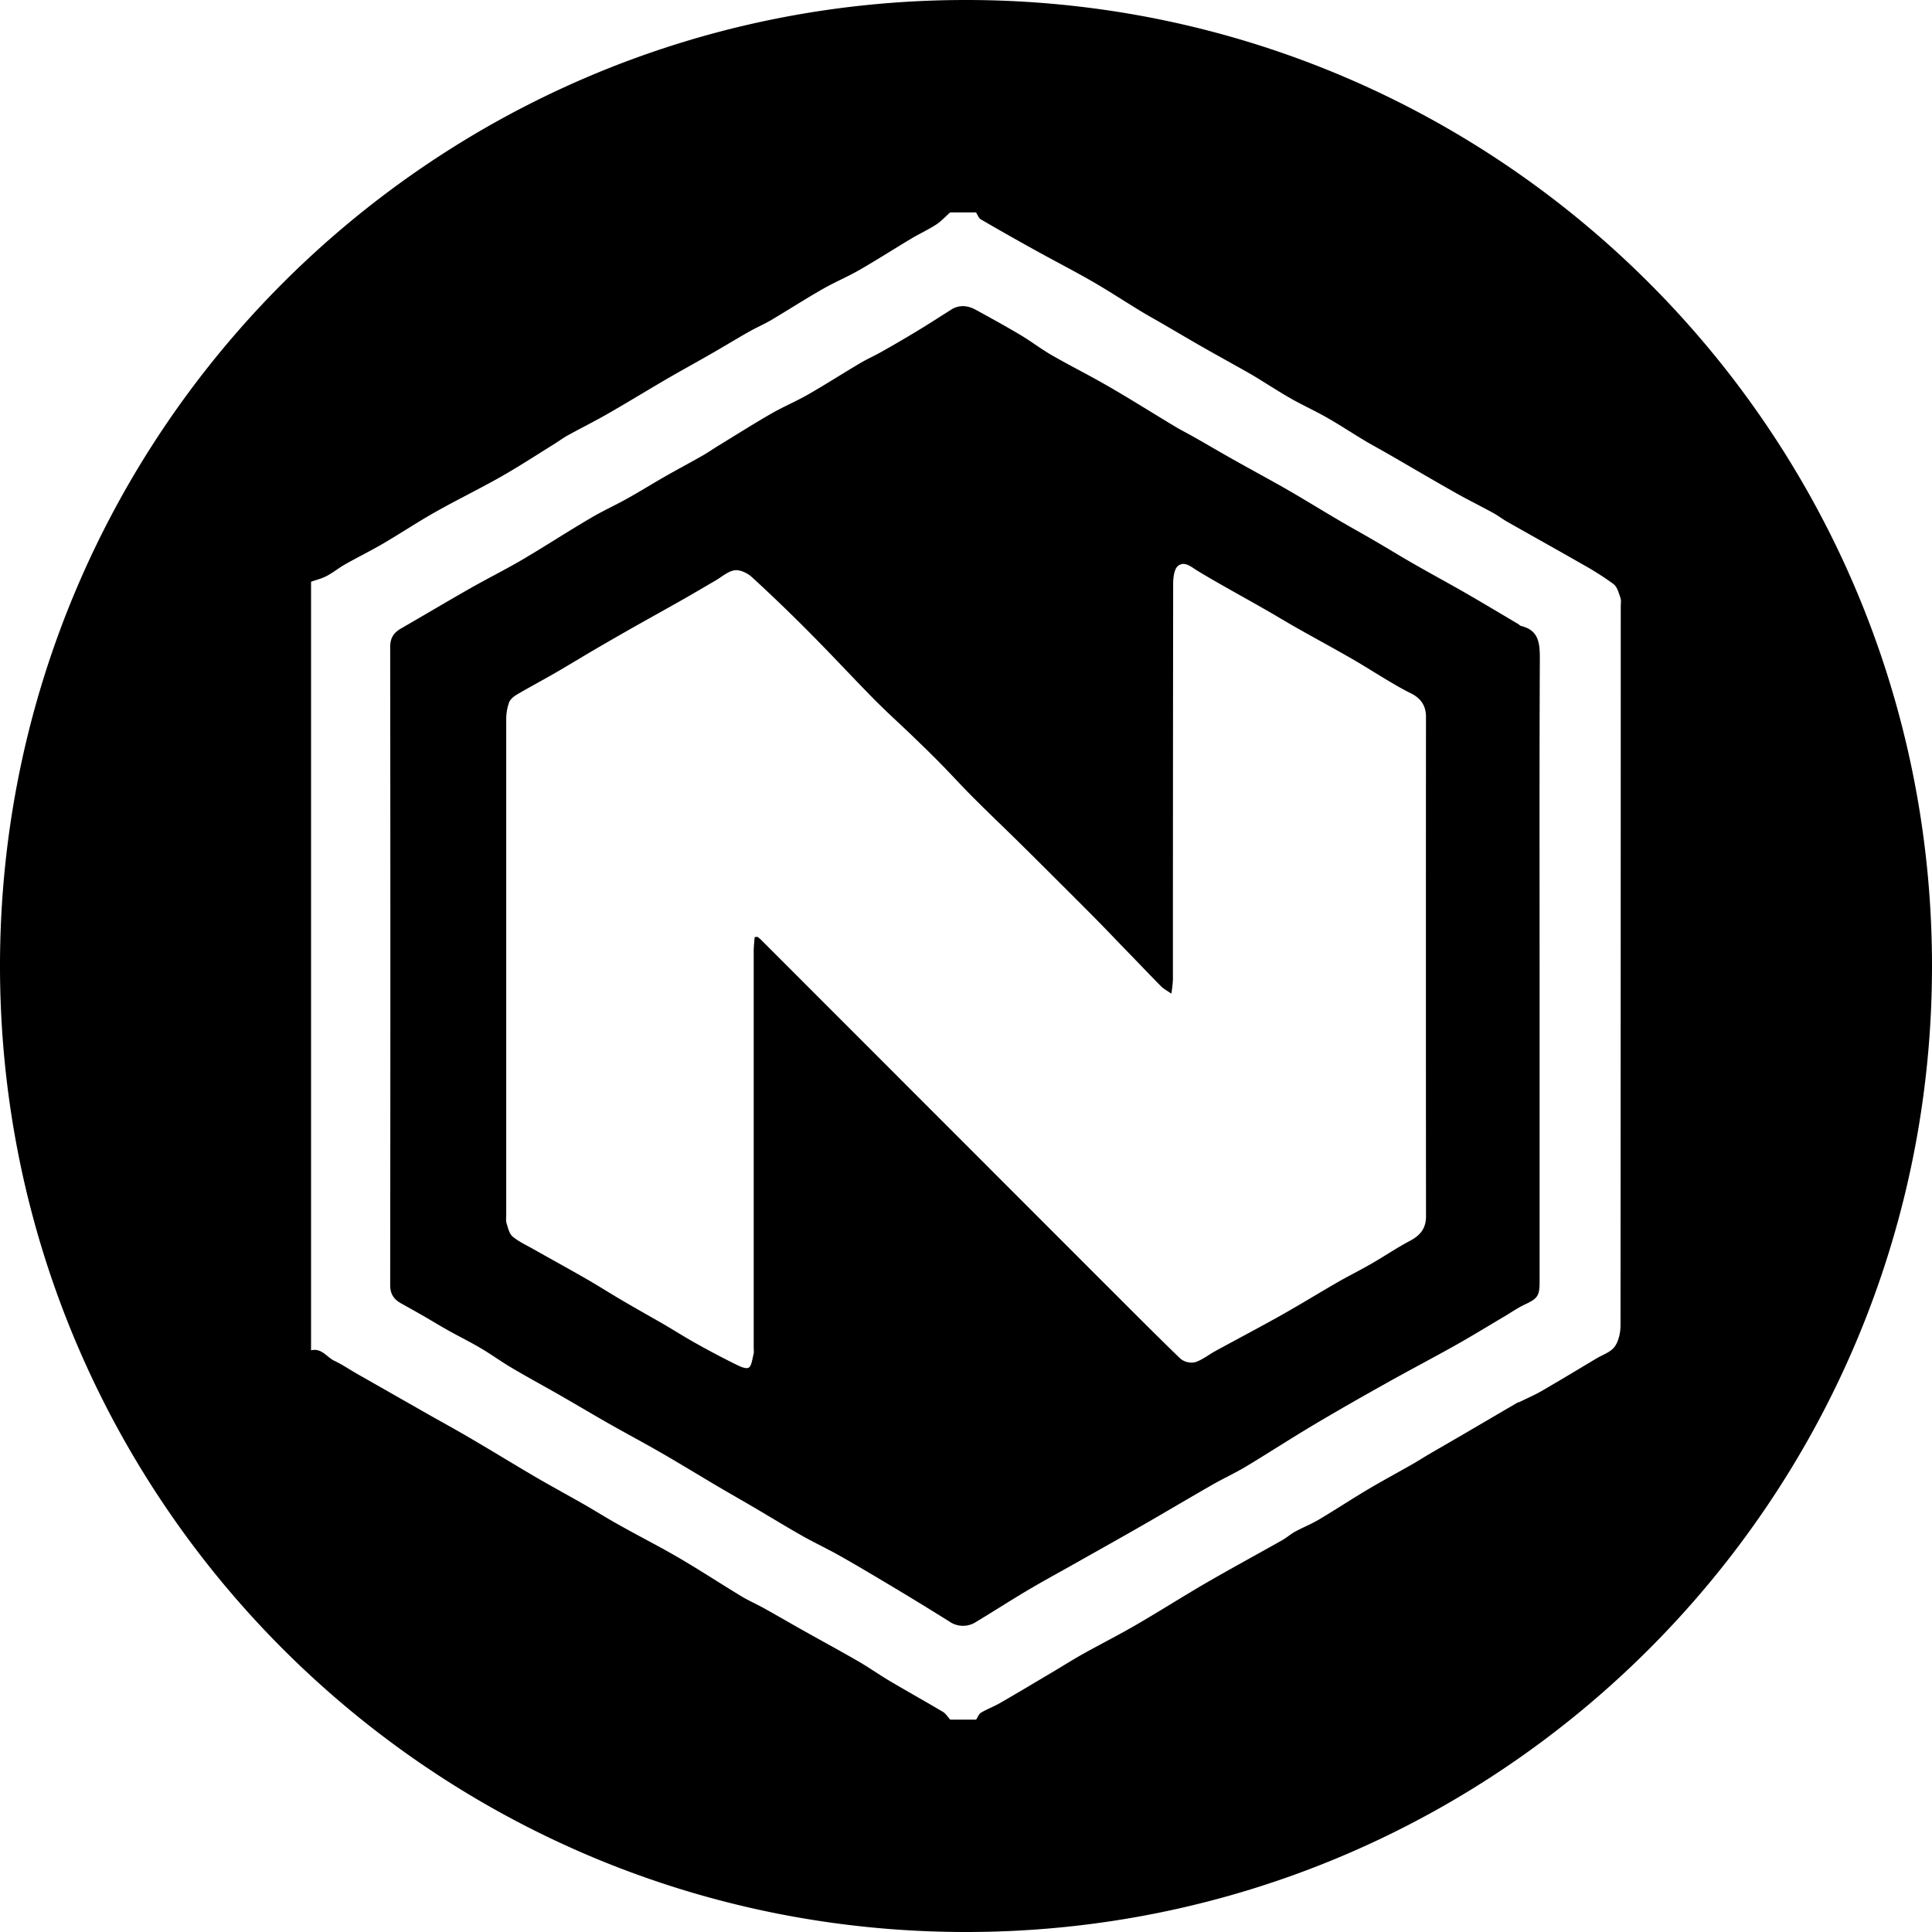 <svg id="Layer_1" data-name="Layer 1" xmlns="http://www.w3.org/2000/svg" viewBox="0 0 1000 1000"><path d="M500,0C223.86,0,0,223.86,0,500s223.86,500,500,500,500-223.86,500-500S776.14,0,500,0ZM838.9,314q0,186-.12,371.92c0,3.75-.92,8.15-3,11.07s-6.18,4.18-9.43,6.12c-9.48,5.67-18.94,11.39-28.5,16.92-3.67,2.12-7.59,3.79-11.41,5.66-.28.13-.65.1-.91.26q-12.63,7.37-25.25,14.77c-6.8,4-13.64,7.89-20.44,11.87-3,1.75-5.89,3.63-8.9,5.34-7.68,4.38-15.47,8.56-23.06,13.07-8.51,5.06-16.78,10.52-25.29,15.57-3.92,2.32-8.21,4-12.21,6.19-2.35,1.27-4.37,3.12-6.7,4.43-13.3,7.51-26.73,14.78-39.95,22.44-12,7-23.7,14.44-35.69,21.4-9,5.23-18.31,9.94-27.4,15-5.23,2.92-10.29,6.13-15.44,9.19-9.22,5.46-18.42,11-27.71,16.33-3.14,1.81-6.6,3.07-9.71,4.93-1.15.68-1.7,2.36-2.53,3.59H491.83c-1.24-1.34-2.25-3.07-3.75-4-9.08-5.4-18.32-10.53-27.41-15.91-5.57-3.3-10.87-7.06-16.48-10.3-9.61-5.55-19.39-10.84-29.07-16.28-6.59-3.7-13.11-7.51-19.71-11.18-3.85-2.14-7.92-3.9-11.68-6.17-10.81-6.55-21.38-13.48-32.28-19.86-9.94-5.81-20.22-11-30.26-16.65C315,786.35,309,782.54,302.86,779c-8.71-5-17.56-9.76-26.23-14.83-11.25-6.59-22.35-13.45-33.6-20-7.48-4.4-15.11-8.54-22.65-12.83Q202.52,721.15,184.66,711c-3.84-2.2-7.51-4.73-11.49-6.59s-6.7-6.85-12.17-5.48V301.12c2.72-1,5.59-1.65,8.11-3,3.35-1.77,6.33-4.22,9.63-6.08,6.44-3.65,13.1-6.91,19.49-10.64,9.11-5.33,17.91-11.2,27.11-16.38,11.24-6.34,22.87-12,34.09-18.35,9.29-5.28,18.25-11.15,27.34-16.78,2.42-1.51,4.71-3.23,7.21-4.6,6.6-3.64,13.36-7,19.89-10.72C324,208.78,334,202.67,344,196.8c8.3-4.82,16.73-9.44,25.06-14.23,6.31-3.62,12.52-7.44,18.85-11,3.69-2.09,7.63-3.76,11.28-5.92,8.9-5.27,17.59-10.88,26.55-16,6.27-3.6,13-6.4,19.25-10,9-5.19,17.8-10.83,26.74-16.18,4.18-2.5,8.66-4.53,12.74-7.18,2.68-1.74,4.9-4.2,7.33-6.34h13.38c.82,1.22,1.36,2.93,2.51,3.6q14.1,8.22,28.4,16.11c9.63,5.34,19.44,10.36,29,15.85,8.48,4.88,16.69,10.25,25,15.33,3.9,2.37,7.89,4.57,11.84,6.86,6.69,3.89,13.36,7.83,20.08,11.68,5.76,3.31,11.58,6.5,17.37,9.76,3.29,1.84,6.6,3.64,9.83,5.58,6.32,3.82,12.5,7.89,18.91,11.54,6.15,3.5,12.63,6.42,18.77,9.93,6.68,3.81,13.1,8.06,19.69,12,3.92,2.35,8,4.5,11.93,6.78,11.62,6.7,23.17,13.5,34.84,20.1,6.42,3.63,13.05,6.89,19.52,10.43,2.49,1.36,4.76,3.14,7.24,4.55,13,7.39,26.09,14.64,39.06,22.09a149.49,149.49,0,0,1,16,10.18c1.88,1.43,2.67,4.52,3.53,7C839.22,310.72,838.9,312.45,838.9,314Z"/><path d="M787.3,324c-.57-.14-1-.74-1.57-1.06-9.1-5.38-18.15-10.82-27.31-16.09-8.85-5.08-17.83-9.92-26.69-15-6.83-3.91-13.54-8.05-20.34-12-6.24-3.64-12.56-7.12-18.78-10.78-8.71-5.11-17.29-10.43-26-15.45-9.28-5.33-18.72-10.37-28-15.61-7-3.92-13.89-8-20.85-11.94-3.15-1.8-6.41-3.4-9.52-5.27-11.36-6.83-22.58-13.91-34.06-20.56-9.81-5.7-20-10.77-29.82-16.42-5.56-3.19-10.66-7.16-16.17-10.43-7.58-4.51-15.32-8.76-23.06-13-4.28-2.35-8.67-2.8-13,0-5.71,3.63-11.4,7.3-17.18,10.8q-9.34,5.67-18.85,11c-3.7,2.09-7.61,3.8-11.26,6-8.9,5.27-17.6,10.87-26.57,16-6.27,3.59-13,6.4-19.24,10-9,5.2-17.84,10.77-26.72,16.21-3,1.81-5.81,3.8-8.82,5.51-6.32,3.59-12.75,7-19.06,10.6-6.7,3.82-13.24,7.91-20,11.67-6.18,3.45-12.67,6.35-18.74,10C294,275,282.69,282.4,271.06,289.27c-8.93,5.27-18.24,9.91-27.25,15-12.15,6.91-24.16,14.07-36.27,21.05-3.74,2.16-5.58,4.88-5.58,9.56q.19,165.15,0,330.3c0,4.74,2,7.41,5.71,9.48s7.4,4.12,11.07,6.23c4.48,2.58,8.88,5.28,13.38,7.8,5.65,3.15,11.46,6,17,9.3,5.27,3.11,10.22,6.74,15.49,9.85,8.41,5,17,9.62,25.46,14.47s16.59,9.72,24.95,14.47c9.17,5.21,18.48,10.16,27.62,15.43,9.56,5.52,19,11.3,28.48,16.91,6.39,3.77,12.85,7.43,19.26,11.19,8.28,4.86,16.47,9.9,24.84,14.63,6.52,3.69,13.33,6.85,19.84,10.55,9.58,5.43,19,11.07,28.48,16.74s18.62,11.3,27.85,17.07a12.34,12.34,0,0,0,13.86.17c9-5.41,17.85-11.13,26.9-16.49,8.11-4.8,16.41-9.28,24.61-13.92,11.68-6.59,23.38-13.12,35-19.8,12-6.9,23.93-14,36-20.9,5.73-3.28,11.77-6,17.42-9.44,11.61-7,23-14.38,34.6-21.3,12.44-7.41,25-14.56,37.67-21.64,11.93-6.69,24-13,36-19.73,8.52-4.79,16.85-9.91,25.27-14.89,3.53-2.09,6.93-4.47,10.64-6.21,6.45-3,7.53-4.38,7.53-11.63q0-81.72,0-163.46c0-53.21-.13-106.43.13-159.65C797,332.53,796.24,326.15,787.3,324ZM738.1,629.64c0,6.17-3,9.82-8.31,12.62-6.94,3.66-13.45,8.12-20.25,12-5.59,3.23-11.4,6.09-17,9.31-9.8,5.64-19.43,11.58-29.28,17.12-11.3,6.35-22.79,12.38-34.17,18.6-3.55,1.94-6.83,4.66-10.6,5.81a9.1,9.1,0,0,1-7.56-1.89c-14.29-13.83-28.28-28-42.34-42L393.91,486.43c-.55-.54-1.17-1-1.76-1.52l-1.54.12c-.17,2.41-.49,4.81-.49,7.21q0,103,0,206a9.48,9.48,0,0,1,0,2.38c-.75,2.58-1,6.47-2.66,7.31s-5.11-1-7.49-2.16q-10.16-5.07-20.06-10.63c-5.74-3.21-11.3-6.76-17-10.07-6.94-4-14-7.93-20.91-12-6.15-3.6-12.14-7.44-18.32-11-9.14-5.25-18.39-10.32-27.58-15.51-3.66-2.07-7.57-3.86-10.76-6.52-1.73-1.44-2.37-4.38-3.11-6.76-.46-1.46-.21-3.15-.21-4.75q0-128.1,0-256.2a26.18,26.18,0,0,1,1.5-8.81c.62-1.66,2.5-3.11,4.15-4.08,6.33-3.74,12.85-7.17,19.22-10.85,6.54-3.77,13-7.73,19.49-11.55q10-5.85,20.11-11.59c8.92-5.06,17.9-10,26.83-15.07,5.71-3.24,11.35-6.59,17-9.88,3.28-1.9,6.44-4.82,9.93-5.32,2.8-.4,6.67,1.45,8.93,3.53Q405,313.22,420,328.42c10.94,11,21.47,22.4,32.36,33.45,6.45,6.53,13.29,12.68,19.91,19.05,4.9,4.72,9.79,9.45,14.56,14.31,5.77,5.87,11.32,12,17.13,17.79,7.26,7.28,14.72,14.38,22.06,21.59q7.8,7.65,15.52,15.38c8.4,8.38,16.83,16.75,25.17,25.18,5.57,5.63,11,11.36,16.52,17.05,6,6.15,11.85,12.34,17.86,18.42,1.18,1.2,2.78,2,5.22,3.66.38-2.35.64-4.73.79-7.11q0-102.53.13-205c0-3.21.51-7.72,2.57-9.33,3.35-2.61,6.81.63,10.18,2.67,10.78,6.53,21.88,12.52,32.82,18.78C659,317.78,665,321.48,671.21,325c9.45,5.35,19,10.51,28.42,15.92,6.36,3.66,12.54,7.64,18.85,11.38,3.81,2.26,7.63,4.52,11.61,6.46,5.22,2.55,8,6.36,8,12.31Q738,500.35,738.1,629.64Z"/></svg>